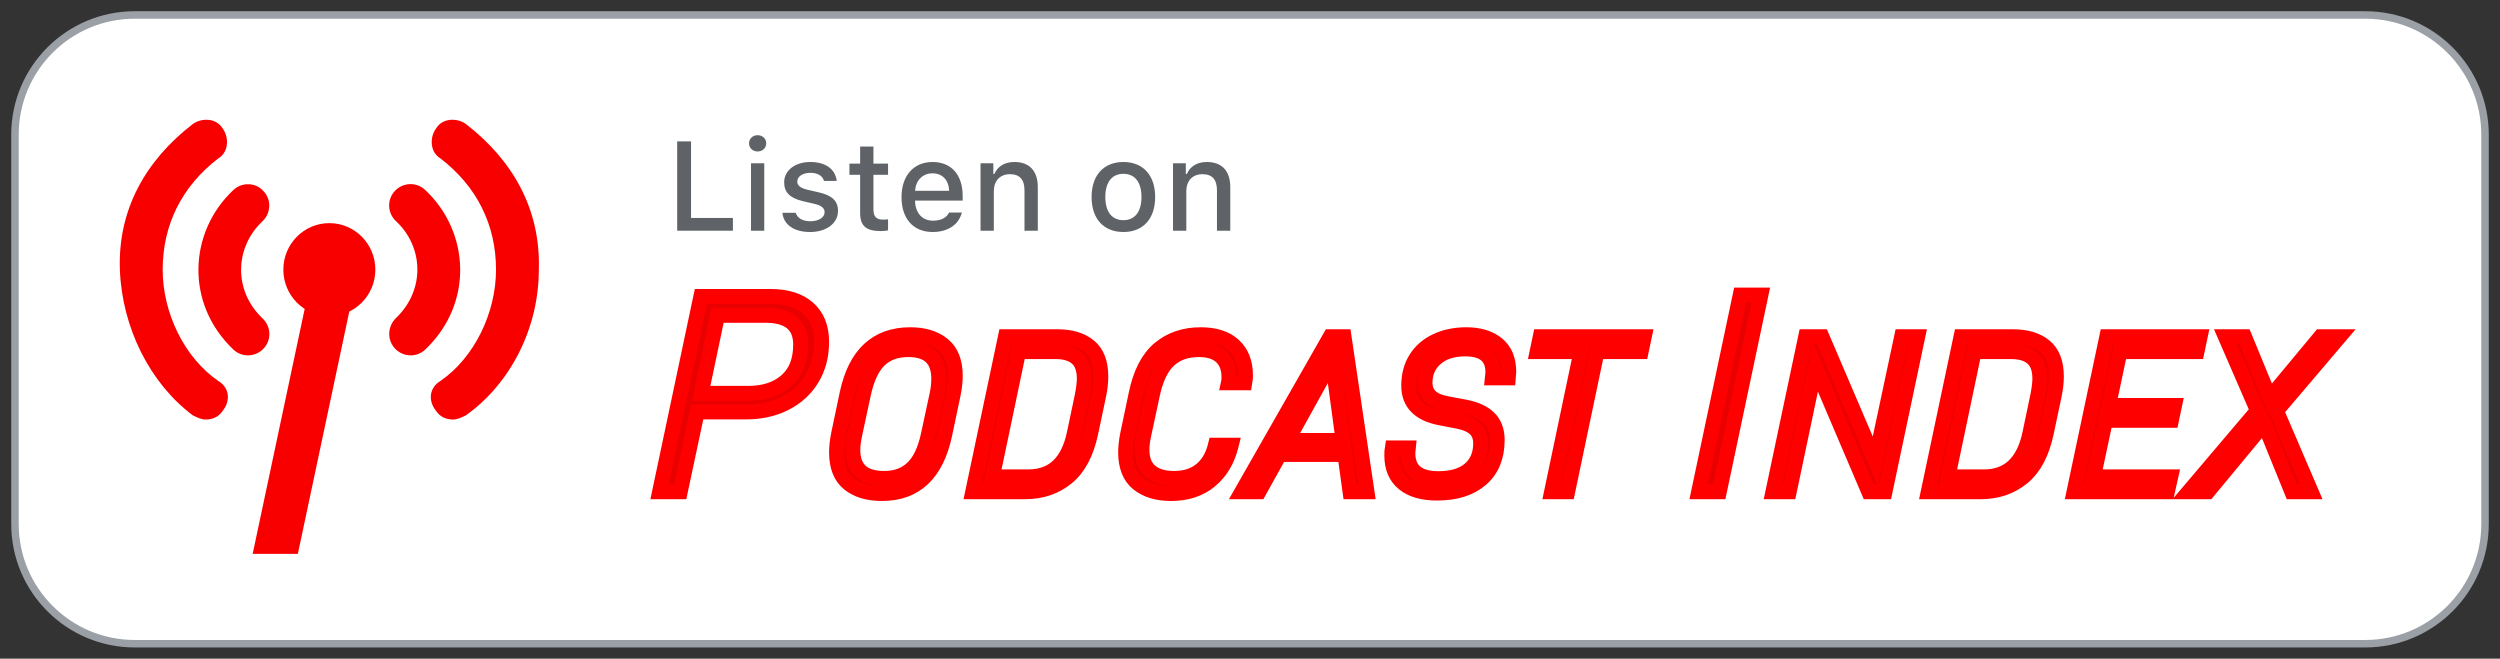 <svg width="167" height="44" viewBox="0 0 167 44" fill="none" xmlns="http://www.w3.org/2000/svg">
<rect x="0" y="0" width="167" height="44" fill="#333333" stroke="none"/>
<path d="M158 1H9C4.582 1 1 4.582 1 9V35C1 39.418 4.582 43 9 43H158C162.418 43 166 39.418 166 35V9C166 4.582 162.418 1 158 1Z" fill="white" stroke="#9AA0A6" stroke-width="0.5"/>
<path d="M48.958 15.411H45.236V9.444H46.162V14.559H48.958V15.411Z" fill="#5F6368"/>
<path d="M50.035 9.577C50.035 9.266 50.279 9.031 50.609 9.031C50.94 9.031 51.184 9.266 51.184 9.577C51.184 9.882 50.94 10.118 50.609 10.118C50.279 10.118 50.035 9.882 50.035 9.577ZM50.167 10.908H51.052V15.411H50.167V10.908Z" fill="#5F6368"/>
<path d="M54.131 10.821C55.144 10.821 55.806 11.293 55.892 12.086H55.04C54.957 11.756 54.635 11.545 54.131 11.545C53.634 11.545 53.258 11.78 53.258 12.132C53.258 12.401 53.486 12.57 53.973 12.682L54.722 12.855C55.578 13.054 55.979 13.422 55.979 14.084C55.979 14.932 55.189 15.498 54.114 15.498C53.043 15.498 52.344 15.014 52.265 14.216H53.154C53.266 14.564 53.597 14.778 54.135 14.778C54.689 14.778 55.082 14.53 55.082 14.171C55.082 13.902 54.871 13.728 54.42 13.621L53.634 13.438C52.778 13.236 52.381 12.852 52.381 12.182C52.381 11.383 53.113 10.821 54.131 10.821Z" fill="#5F6368"/>
<path d="M58.346 9.787V10.929H59.322V11.677H58.346V13.993C58.346 14.464 58.54 14.671 58.983 14.671C59.119 14.671 59.197 14.662 59.322 14.65V15.39C59.177 15.415 59.011 15.436 58.838 15.436C57.849 15.436 57.457 15.088 57.457 14.22V11.677H56.742V10.929H57.457V9.787H58.346Z" fill="#5F6368"/>
<path d="M64.253 14.195C64.051 15.002 63.331 15.498 62.301 15.498C61.011 15.498 60.221 14.613 60.221 13.174C60.221 11.735 61.028 10.821 62.297 10.821C63.55 10.821 64.307 11.677 64.307 13.091V13.402H61.127V13.451C61.156 14.241 61.615 14.741 62.326 14.741C62.864 14.741 63.232 14.547 63.397 14.195H64.253ZM61.127 12.744H63.401C63.381 12.037 62.95 11.578 62.293 11.578C61.636 11.578 61.177 12.041 61.127 12.744Z" fill="#5F6368"/>
<path d="M65.499 10.908H66.355V11.624H66.422C66.641 11.123 67.087 10.821 67.766 10.821C68.77 10.821 69.325 11.425 69.325 12.496V15.411H68.435V12.719C68.435 11.996 68.121 11.636 67.464 11.636C66.806 11.636 66.388 12.074 66.388 12.777V15.411H65.499V10.908Z" fill="#5F6368"/>
<path d="M72.918 13.158C72.918 11.706 73.729 10.821 75.044 10.821C76.354 10.821 77.165 11.706 77.165 13.158C77.165 14.617 76.359 15.498 75.044 15.498C73.724 15.498 72.918 14.617 72.918 13.158ZM76.251 13.158C76.251 12.182 75.813 11.611 75.044 11.611C74.27 11.611 73.836 12.182 73.836 13.158C73.836 14.142 74.27 14.708 75.044 14.708C75.813 14.708 76.251 14.138 76.251 13.158Z" fill="#5F6368"/>
<path d="M78.357 10.908H79.213V11.624H79.28C79.499 11.123 79.945 10.821 80.623 10.821C81.628 10.821 82.183 11.425 82.183 12.496V15.411H81.293V12.719C81.293 11.996 80.979 11.636 80.322 11.636C79.664 11.636 79.246 12.074 79.246 12.777V15.411H78.357V10.908Z" fill="#5F6368"/>
<g clip-path="url(#clip0_11_500)">
<path fill-rule="evenodd" clip-rule="evenodd" d="M21.518 19.048H22.44C23.005 19.048 23.464 19.511 23.464 20.083C23.464 20.156 23.456 20.229 23.441 20.301L19.896 37H16.878L20.516 19.866C20.617 19.389 21.035 19.048 21.518 19.048Z" fill="#F90000"/>
<path fill-rule="evenodd" clip-rule="evenodd" d="M15.586 23.348C12.341 20.26 12.612 15.47 15.601 12.682C16.172 12.153 17.088 12.182 17.602 12.768C18.146 13.34 18.103 14.241 17.531 14.784C15.715 16.485 15.543 19.374 17.545 21.275C18.117 21.819 18.146 22.719 17.602 23.291C17.059 23.863 16.158 23.892 15.586 23.348ZM14.585 25.45C15.3 25.879 15.443 26.737 14.871 27.452C14.585 27.881 14.156 28.024 13.727 28.024C13.441 28.024 13.155 27.881 12.869 27.738C10.009 25.593 8.151 21.876 8.008 18.015C7.865 14.012 9.723 10.723 12.869 8.293C13.441 7.864 14.442 7.864 14.871 8.579C15.3 9.151 15.3 10.152 14.585 10.58C12.154 12.439 10.867 15.013 10.867 18.015C10.867 20.875 12.297 23.877 14.585 25.45ZM26.393 23.291C25.85 22.719 25.878 21.819 26.436 21.261C28.438 19.359 28.281 16.471 26.45 14.77C25.878 14.241 25.836 13.326 26.379 12.754C26.908 12.182 27.823 12.139 28.395 12.682C31.383 15.47 31.655 20.26 28.409 23.348C27.837 23.892 26.937 23.863 26.393 23.291ZM31.132 8.293C34.278 10.723 36.122 14.012 35.994 18.015C35.994 21.876 34.135 25.593 31.132 27.738C30.846 27.881 30.561 28.024 30.274 28.024C29.846 28.024 29.417 27.881 29.131 27.452C28.559 26.737 28.702 25.879 29.417 25.45C31.704 23.877 33.134 20.875 33.134 18.015C33.134 15.013 31.847 12.439 29.417 10.58C28.702 10.152 28.702 9.151 29.131 8.579C29.56 7.864 30.561 7.864 31.132 8.293Z" fill="#F90000"/>
<path d="M22 21.119C23.697 21.119 25.073 19.728 25.073 18.012C25.073 16.296 23.697 14.905 22 14.905C20.303 14.905 18.927 16.296 18.927 18.012C18.927 19.728 20.303 21.119 22 21.119Z" fill="#F90000"/>
</g>
<path d="M53.985 20.595C54.583 21.122 54.882 21.867 54.882 22.832C54.882 23.759 54.671 24.574 54.249 25.278C53.827 25.983 53.233 26.532 52.465 26.925C51.697 27.319 50.822 27.515 49.84 27.515H46.574L45.441 32.846H44.063L46.82 19.805H51.483C52.553 19.805 53.387 20.068 53.985 20.595ZM52.531 25.44C53.167 24.882 53.484 24.076 53.484 23.022C53.484 21.715 52.698 21.061 51.124 21.061H47.934L46.838 26.278H49.973C51.042 26.278 51.895 25.999 52.531 25.44ZM56.7 32.299C56.154 31.854 55.882 31.161 55.882 30.221C55.882 29.861 55.926 29.456 56.016 29.006L56.581 26.321C57.136 23.681 58.544 22.361 60.806 22.361C61.718 22.361 62.447 22.584 62.992 23.029C63.538 23.474 63.81 24.166 63.81 25.106C63.81 25.466 63.766 25.871 63.676 26.321L63.111 29.006C62.556 31.646 61.158 32.966 58.916 32.966C57.984 32.966 57.245 32.744 56.7 32.299ZM60.954 31.271C61.44 30.811 61.792 30.076 62.01 29.066L62.591 26.366C62.67 26.006 62.71 25.651 62.71 25.301C62.71 24.001 62.03 23.351 60.672 23.351C59.868 23.351 59.224 23.586 58.738 24.056C58.252 24.526 57.895 25.296 57.667 26.366L57.087 29.066C57.007 29.446 56.968 29.776 56.968 30.056C56.968 31.326 57.667 31.961 59.065 31.961C59.839 31.961 60.468 31.731 60.954 31.271ZM67.166 22.496H70.647C71.54 22.496 72.244 22.709 72.76 23.134C73.275 23.559 73.533 24.231 73.533 25.151C73.533 25.551 73.484 25.981 73.385 26.441L72.864 28.901C72.576 30.271 72.046 31.271 71.272 31.901C70.499 32.531 69.571 32.846 68.49 32.846H64.98L67.166 22.496ZM68.699 31.856C70.335 31.856 71.356 30.891 71.763 28.961L72.284 26.486C72.383 25.986 72.433 25.591 72.433 25.301C72.433 24.671 72.269 24.211 71.942 23.921C71.614 23.631 71.138 23.486 70.514 23.486H68.044L66.289 31.856H68.699ZM76.019 32.299C75.469 31.854 75.194 31.161 75.194 30.221C75.194 29.861 75.238 29.456 75.328 29.006L75.893 26.321C76.18 24.931 76.699 23.924 77.447 23.299C78.196 22.674 79.116 22.361 80.207 22.361C81.169 22.361 81.907 22.601 82.423 23.081C82.939 23.561 83.197 24.226 83.197 25.076C83.197 25.236 83.182 25.401 83.152 25.571H82.066C82.086 25.481 82.096 25.356 82.096 25.196C82.096 24.606 81.925 24.151 81.583 23.831C81.241 23.511 80.737 23.351 80.073 23.351C79.26 23.351 78.598 23.586 78.087 24.056C77.576 24.526 77.207 25.296 76.979 26.366L76.399 29.066C76.319 29.446 76.28 29.766 76.28 30.026C76.28 30.686 76.468 31.174 76.845 31.489C77.222 31.804 77.747 31.961 78.422 31.961C79.156 31.961 79.755 31.771 80.222 31.391C80.688 31.011 81.005 30.481 81.174 29.801L81.189 29.741H82.245L82.23 29.801C81.982 30.781 81.513 31.554 80.824 32.119C80.135 32.684 79.27 32.966 78.228 32.966C77.306 32.966 76.57 32.744 76.019 32.299ZM89.84 30.356H85.482L84.098 32.846H82.953L88.859 22.496H89.781L91.313 32.846H90.183L89.84 30.356ZM89.721 29.426L88.993 24.026L86.002 29.426H89.721ZM93.762 32.291C93.236 31.861 92.974 31.241 92.974 30.431C92.974 30.211 92.983 30.041 93.003 29.921H94.059C94.049 30.001 94.044 30.116 94.044 30.266C94.044 31.406 94.724 31.976 96.082 31.976C96.995 31.976 97.694 31.766 98.18 31.346C98.666 30.926 98.909 30.351 98.909 29.621C98.909 29.201 98.782 28.874 98.529 28.639C98.277 28.404 97.887 28.236 97.362 28.136L96.201 27.911C94.803 27.641 94.104 26.926 94.104 25.766C94.104 25.066 94.265 24.461 94.588 23.951C94.91 23.441 95.364 23.049 95.949 22.774C96.534 22.499 97.203 22.361 97.957 22.361C98.81 22.361 99.494 22.569 100.01 22.984C100.525 23.399 100.783 24.021 100.783 24.851C100.783 25.021 100.778 25.151 100.768 25.241H99.697C99.717 25.061 99.727 24.936 99.727 24.866C99.727 23.826 99.112 23.306 97.882 23.306C97.049 23.306 96.392 23.516 95.911 23.936C95.43 24.356 95.19 24.896 95.19 25.556C95.19 25.946 95.311 26.256 95.554 26.486C95.797 26.716 96.167 26.876 96.663 26.966L97.853 27.191C98.557 27.321 99.092 27.564 99.459 27.919C99.826 28.274 100.01 28.766 100.01 29.396C100.01 30.516 99.653 31.386 98.939 32.006C98.225 32.626 97.243 32.936 95.993 32.936C95.031 32.936 94.287 32.721 93.762 32.291ZM109.628 23.486H106.683L104.719 32.846H103.648L105.612 23.486H102.682L102.89 22.496H109.837L109.628 23.486ZM116.248 19.71H117.626L114.85 32.846H113.472L116.248 19.71ZM128.102 22.496L125.916 32.846H124.83L121.274 24.506L119.519 32.846H118.433L120.62 22.496H121.706L125.261 30.806L127.031 22.496H128.102ZM130.997 22.496H134.478C135.371 22.496 136.075 22.709 136.59 23.134C137.106 23.559 137.364 24.231 137.364 25.151C137.364 25.551 137.314 25.981 137.215 26.441L136.695 28.901C136.407 30.271 135.876 31.271 135.103 31.901C134.329 32.531 133.402 32.846 132.321 32.846H128.811L130.997 22.496ZM132.529 31.856C134.166 31.856 135.187 30.891 135.594 28.961L136.114 26.486C136.214 25.986 136.263 25.591 136.263 25.301C136.263 24.671 136.1 24.211 135.772 23.921C135.445 23.631 134.969 23.486 134.344 23.486H131.875L130.12 31.856H132.529ZM141.613 23.486L140.854 27.086H145.257L145.049 28.076H140.646L139.843 31.856H145.004L144.781 32.846H138.548L140.735 22.496H146.968L146.76 23.486H141.613ZM150.8 27.431L148.658 22.496H149.937L151.618 26.576L155.01 22.496H156.274L152.065 27.446L154.385 32.846H153.091L151.246 28.301L147.483 32.846H146.204L150.8 27.431Z" fill="#E90000" stroke="#FF0000"/>
<defs>
<clipPath id="clip0_11_500">
<rect width="28" height="29" fill="white" transform="translate(8 8)"/>
</clipPath>
</defs>
</svg>
